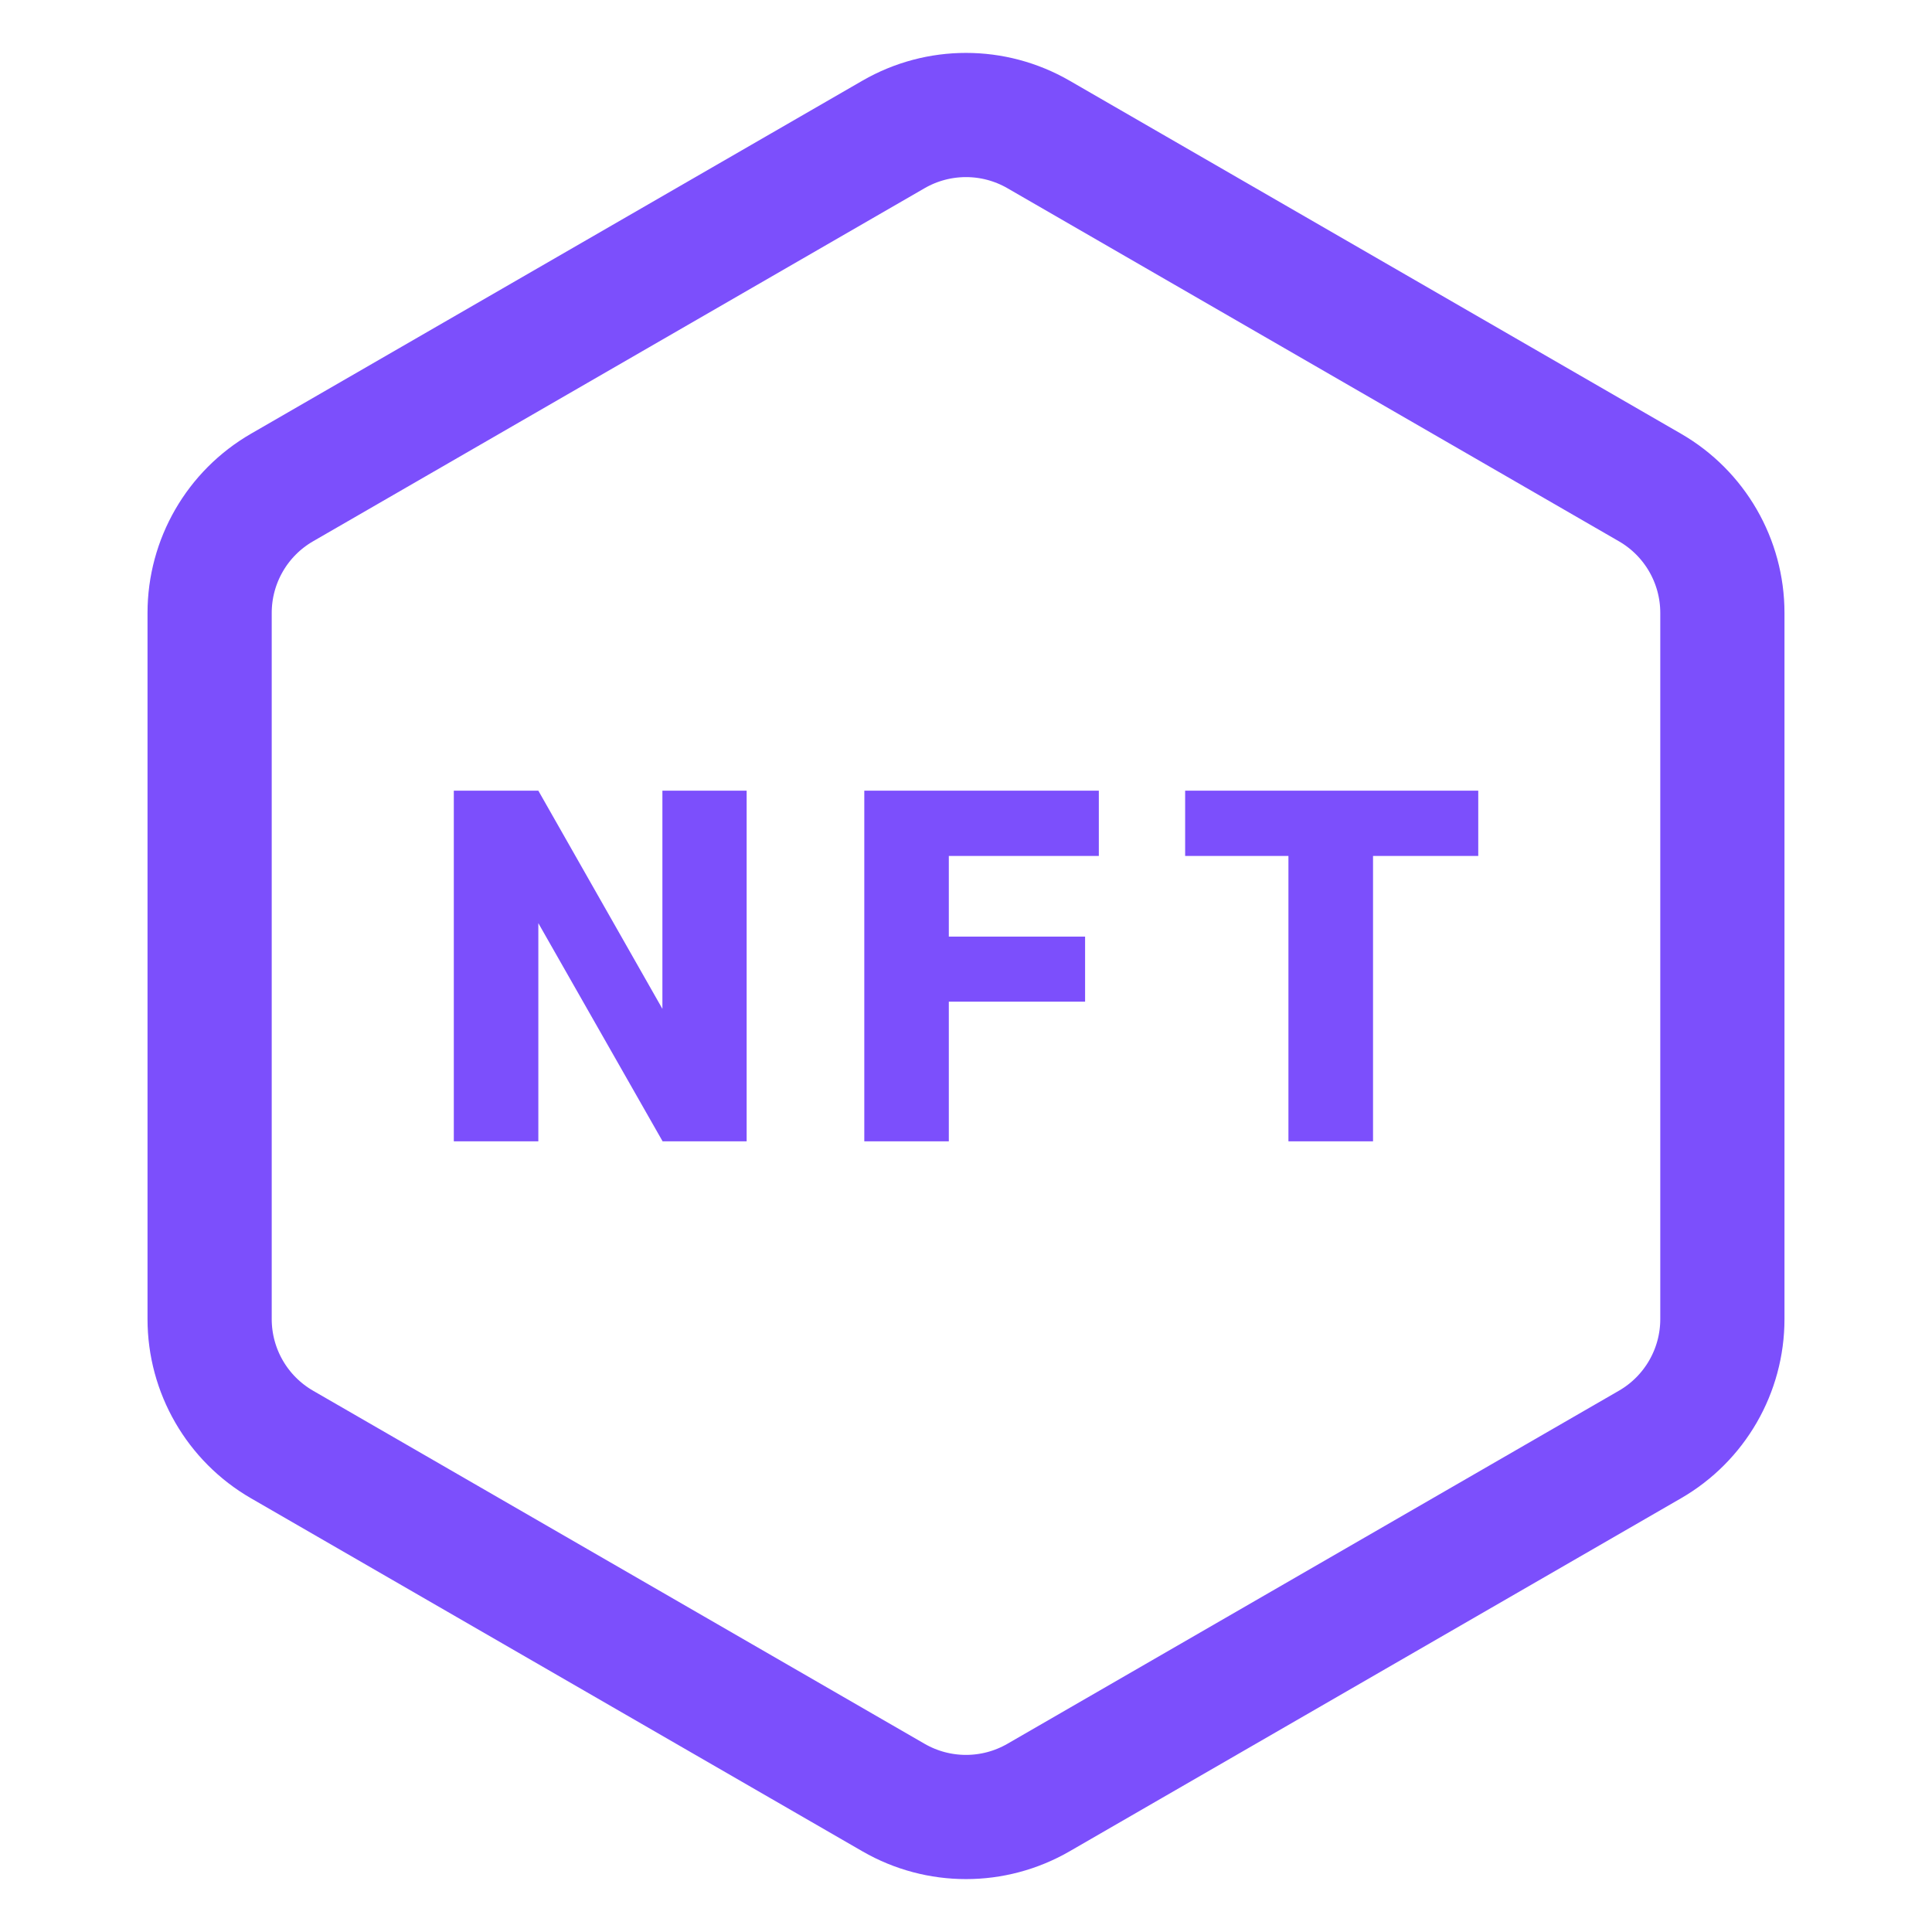 <svg width="28" height="28" viewBox="0 0 28 28" fill="none" xmlns="http://www.w3.org/2000/svg">
<path d="M12.95 1.948C13.6 1.573 14.4 1.573 15.05 1.948L23.912 7.065C24.562 7.44 24.962 8.133 24.962 8.883V19.117C24.962 19.867 24.562 20.56 23.912 20.935L15.05 26.052C14.4 26.427 13.6 26.427 12.95 26.052L4.088 20.935C3.438 20.56 3.038 19.867 3.038 19.117V8.883C3.038 8.133 3.438 7.44 4.088 7.065L12.95 1.948Z" stroke="#7C4FFC" stroke-width="1.8"/>
<path d="M10.821 16.541H9.603L7.802 13.379V16.541H6.577V11.459H7.802L9.6 14.621V11.459H10.821V16.541Z" fill="#7C4FFC"/>
<path d="M15.726 14.517H13.751V16.541H12.526V11.459H15.925V12.405H13.751V13.574H15.726V14.517Z" fill="#7C4FFC"/>
<path d="M19.899 12.405H21.424V11.459H17.176V12.405H18.673V16.541H19.899V12.405Z" fill="#7C4FFC"/>
</svg>
